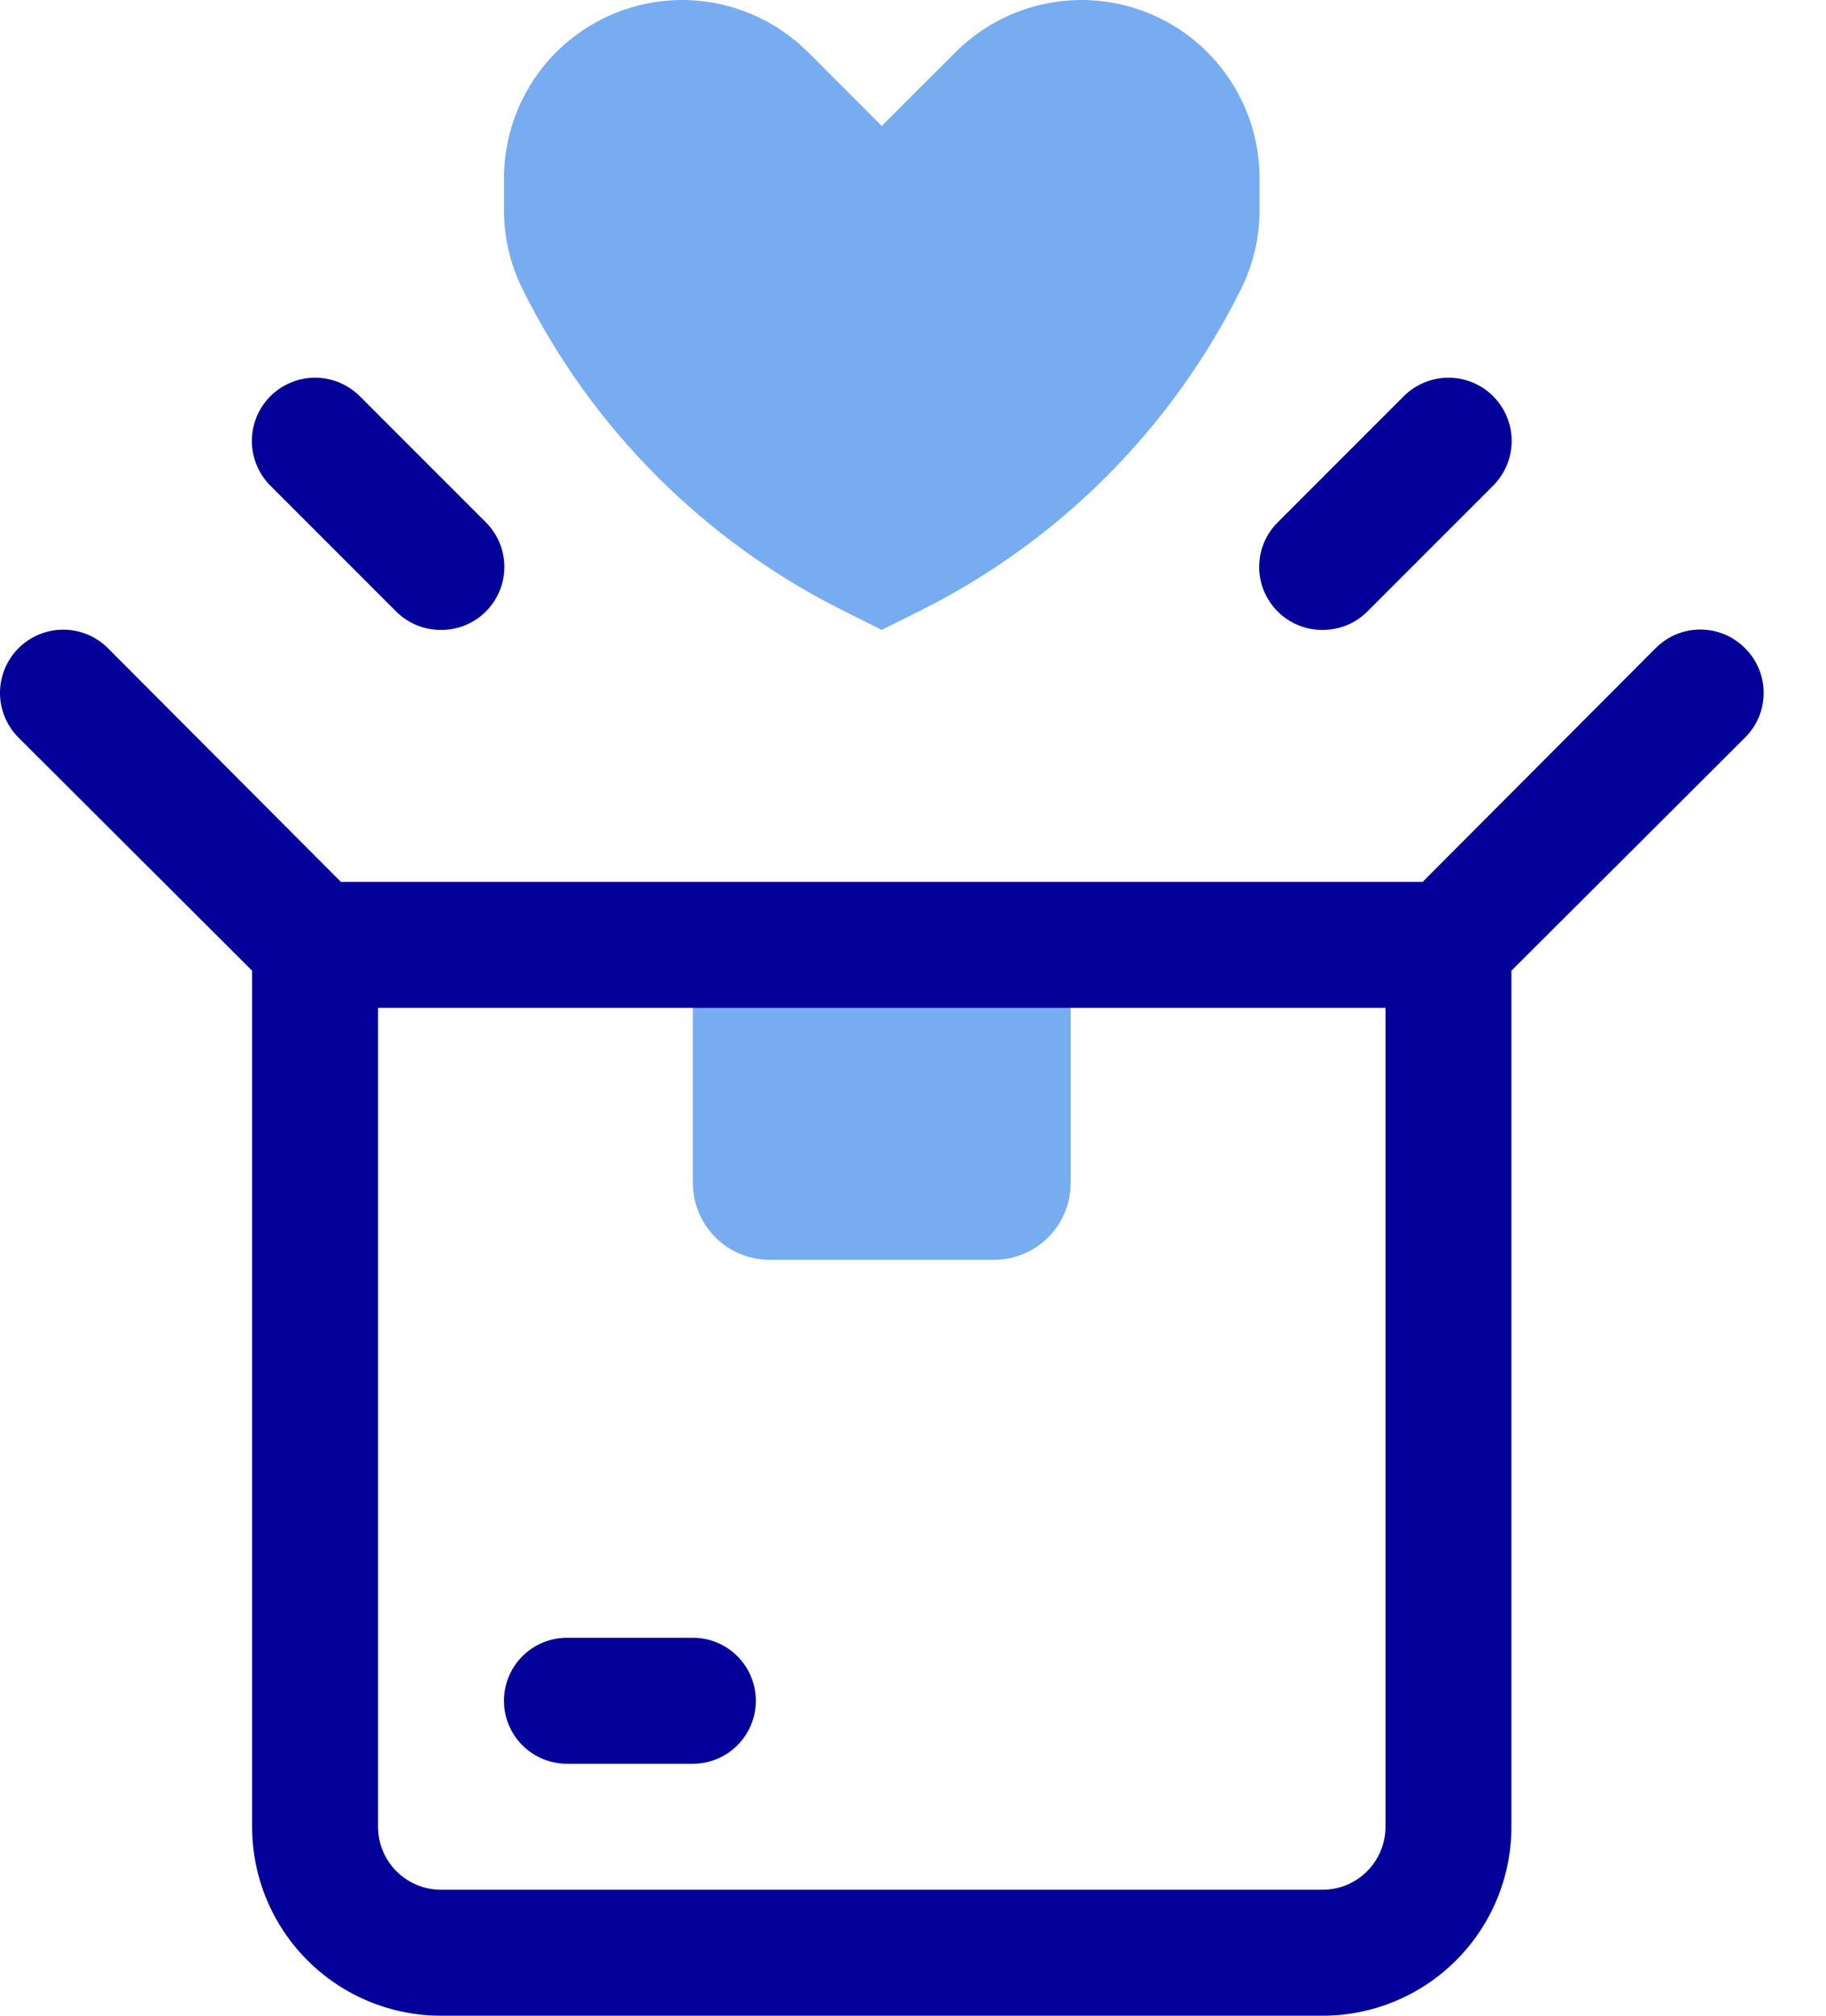 <svg width="29" height="32" viewBox="0 0 29 32" fill="none" xmlns="http://www.w3.org/2000/svg">
<path d="M11.004 15H17.004V18.78C17.004 19.104 16.876 19.414 16.647 19.643C16.418 19.872 16.108 20 15.784 20H12.224C11.9 20 11.59 19.872 11.361 19.643C11.133 19.414 11.004 19.104 11.004 18.78V15Z" fill="#77ACF1"/>
<path d="M27.714 10.29C27.621 10.196 27.511 10.122 27.389 10.071C27.267 10.02 27.136 9.994 27.004 9.994C26.872 9.994 26.741 10.02 26.619 10.071C26.498 10.122 26.387 10.196 26.294 10.29L22.594 14H5.414L1.714 10.29C1.526 10.102 1.27 9.996 1.004 9.996C0.738 9.996 0.482 10.102 0.294 10.29C0.106 10.478 2.80594e-09 10.734 0 11C-2.80594e-09 11.266 0.106 11.522 0.294 11.71L4.004 15.41V29C4.004 29.796 4.32 30.559 4.883 31.121C5.445 31.684 6.208 32 7.004 32H21.004C21.8 32 22.563 31.684 23.125 31.121C23.688 30.559 24.004 29.796 24.004 29V15.41L27.714 11.71C27.808 11.617 27.882 11.506 27.933 11.385C27.984 11.263 28.01 11.132 28.01 11C28.01 10.868 27.984 10.737 27.933 10.615C27.882 10.494 27.808 10.383 27.714 10.29ZM22.004 29C22.004 29.265 21.899 29.52 21.711 29.707C21.524 29.895 21.269 30 21.004 30H7.004C6.739 30 6.485 29.895 6.297 29.707C6.109 29.52 6.004 29.265 6.004 29V16H22.004V29Z" fill="#04009A"/>
<path d="M11.004 28H9.004C8.739 28 8.485 27.895 8.297 27.707C8.109 27.52 8.004 27.265 8.004 27C8.004 26.735 8.109 26.48 8.297 26.293C8.485 26.105 8.739 26 9.004 26H11.004C11.269 26 11.524 26.105 11.711 26.293C11.899 26.48 12.004 26.735 12.004 27C12.004 27.265 11.899 27.52 11.711 27.707C11.524 27.895 11.269 28 11.004 28Z" fill="#04009A"/>
<path d="M7.004 10C6.872 10.001 6.742 9.976 6.62 9.926C6.498 9.876 6.388 9.803 6.294 9.71L4.294 7.71C4.106 7.522 4 7.266 4 7C4 6.734 4.106 6.478 4.294 6.29C4.482 6.102 4.738 5.996 5.004 5.996C5.27 5.996 5.526 6.102 5.714 6.29L7.714 8.29C7.808 8.383 7.882 8.494 7.933 8.615C7.984 8.737 8.01 8.868 8.01 9C8.01 9.132 7.984 9.263 7.933 9.385C7.882 9.506 7.808 9.617 7.714 9.71C7.621 9.803 7.51 9.876 7.388 9.926C7.266 9.976 7.136 10.001 7.004 10Z" fill="#04009A"/>
<path d="M21.004 10C20.872 10.001 20.742 9.976 20.62 9.926C20.498 9.876 20.387 9.803 20.294 9.71C20.2 9.617 20.126 9.506 20.075 9.385C20.024 9.263 19.998 9.132 19.998 9C19.998 8.868 20.024 8.737 20.075 8.615C20.126 8.494 20.2 8.383 20.294 8.29L22.294 6.29C22.482 6.102 22.738 5.996 23.004 5.996C23.27 5.996 23.526 6.102 23.714 6.29C23.902 6.478 24.008 6.734 24.008 7C24.008 7.266 23.902 7.522 23.714 7.71L21.714 9.71C21.621 9.803 21.51 9.876 21.388 9.926C21.266 9.976 21.136 10.001 21.004 10Z" fill="#04009A"/>
<path d="M20.004 2.83V3.33C20.005 3.771 19.902 4.206 19.704 4.6C18.604 6.81 16.814 8.6 14.604 9.7L14.004 10L13.404 9.7C11.194 8.6 9.404 6.81 8.304 4.6C8.106 4.206 8.003 3.771 8.004 3.33V2.83C8.004 2.079 8.302 1.36 8.833 0.829C9.364 0.298 10.084 0 10.834 0V0C11.584 0.001 12.304 0.299 12.834 0.83L14.004 2L15.174 0.83C15.704 0.299 16.424 0.001 17.174 0V0C17.925 0 18.645 0.298 19.175 0.829C19.706 1.36 20.004 2.079 20.004 2.83Z" fill="#77ACF1"/>
</svg>
